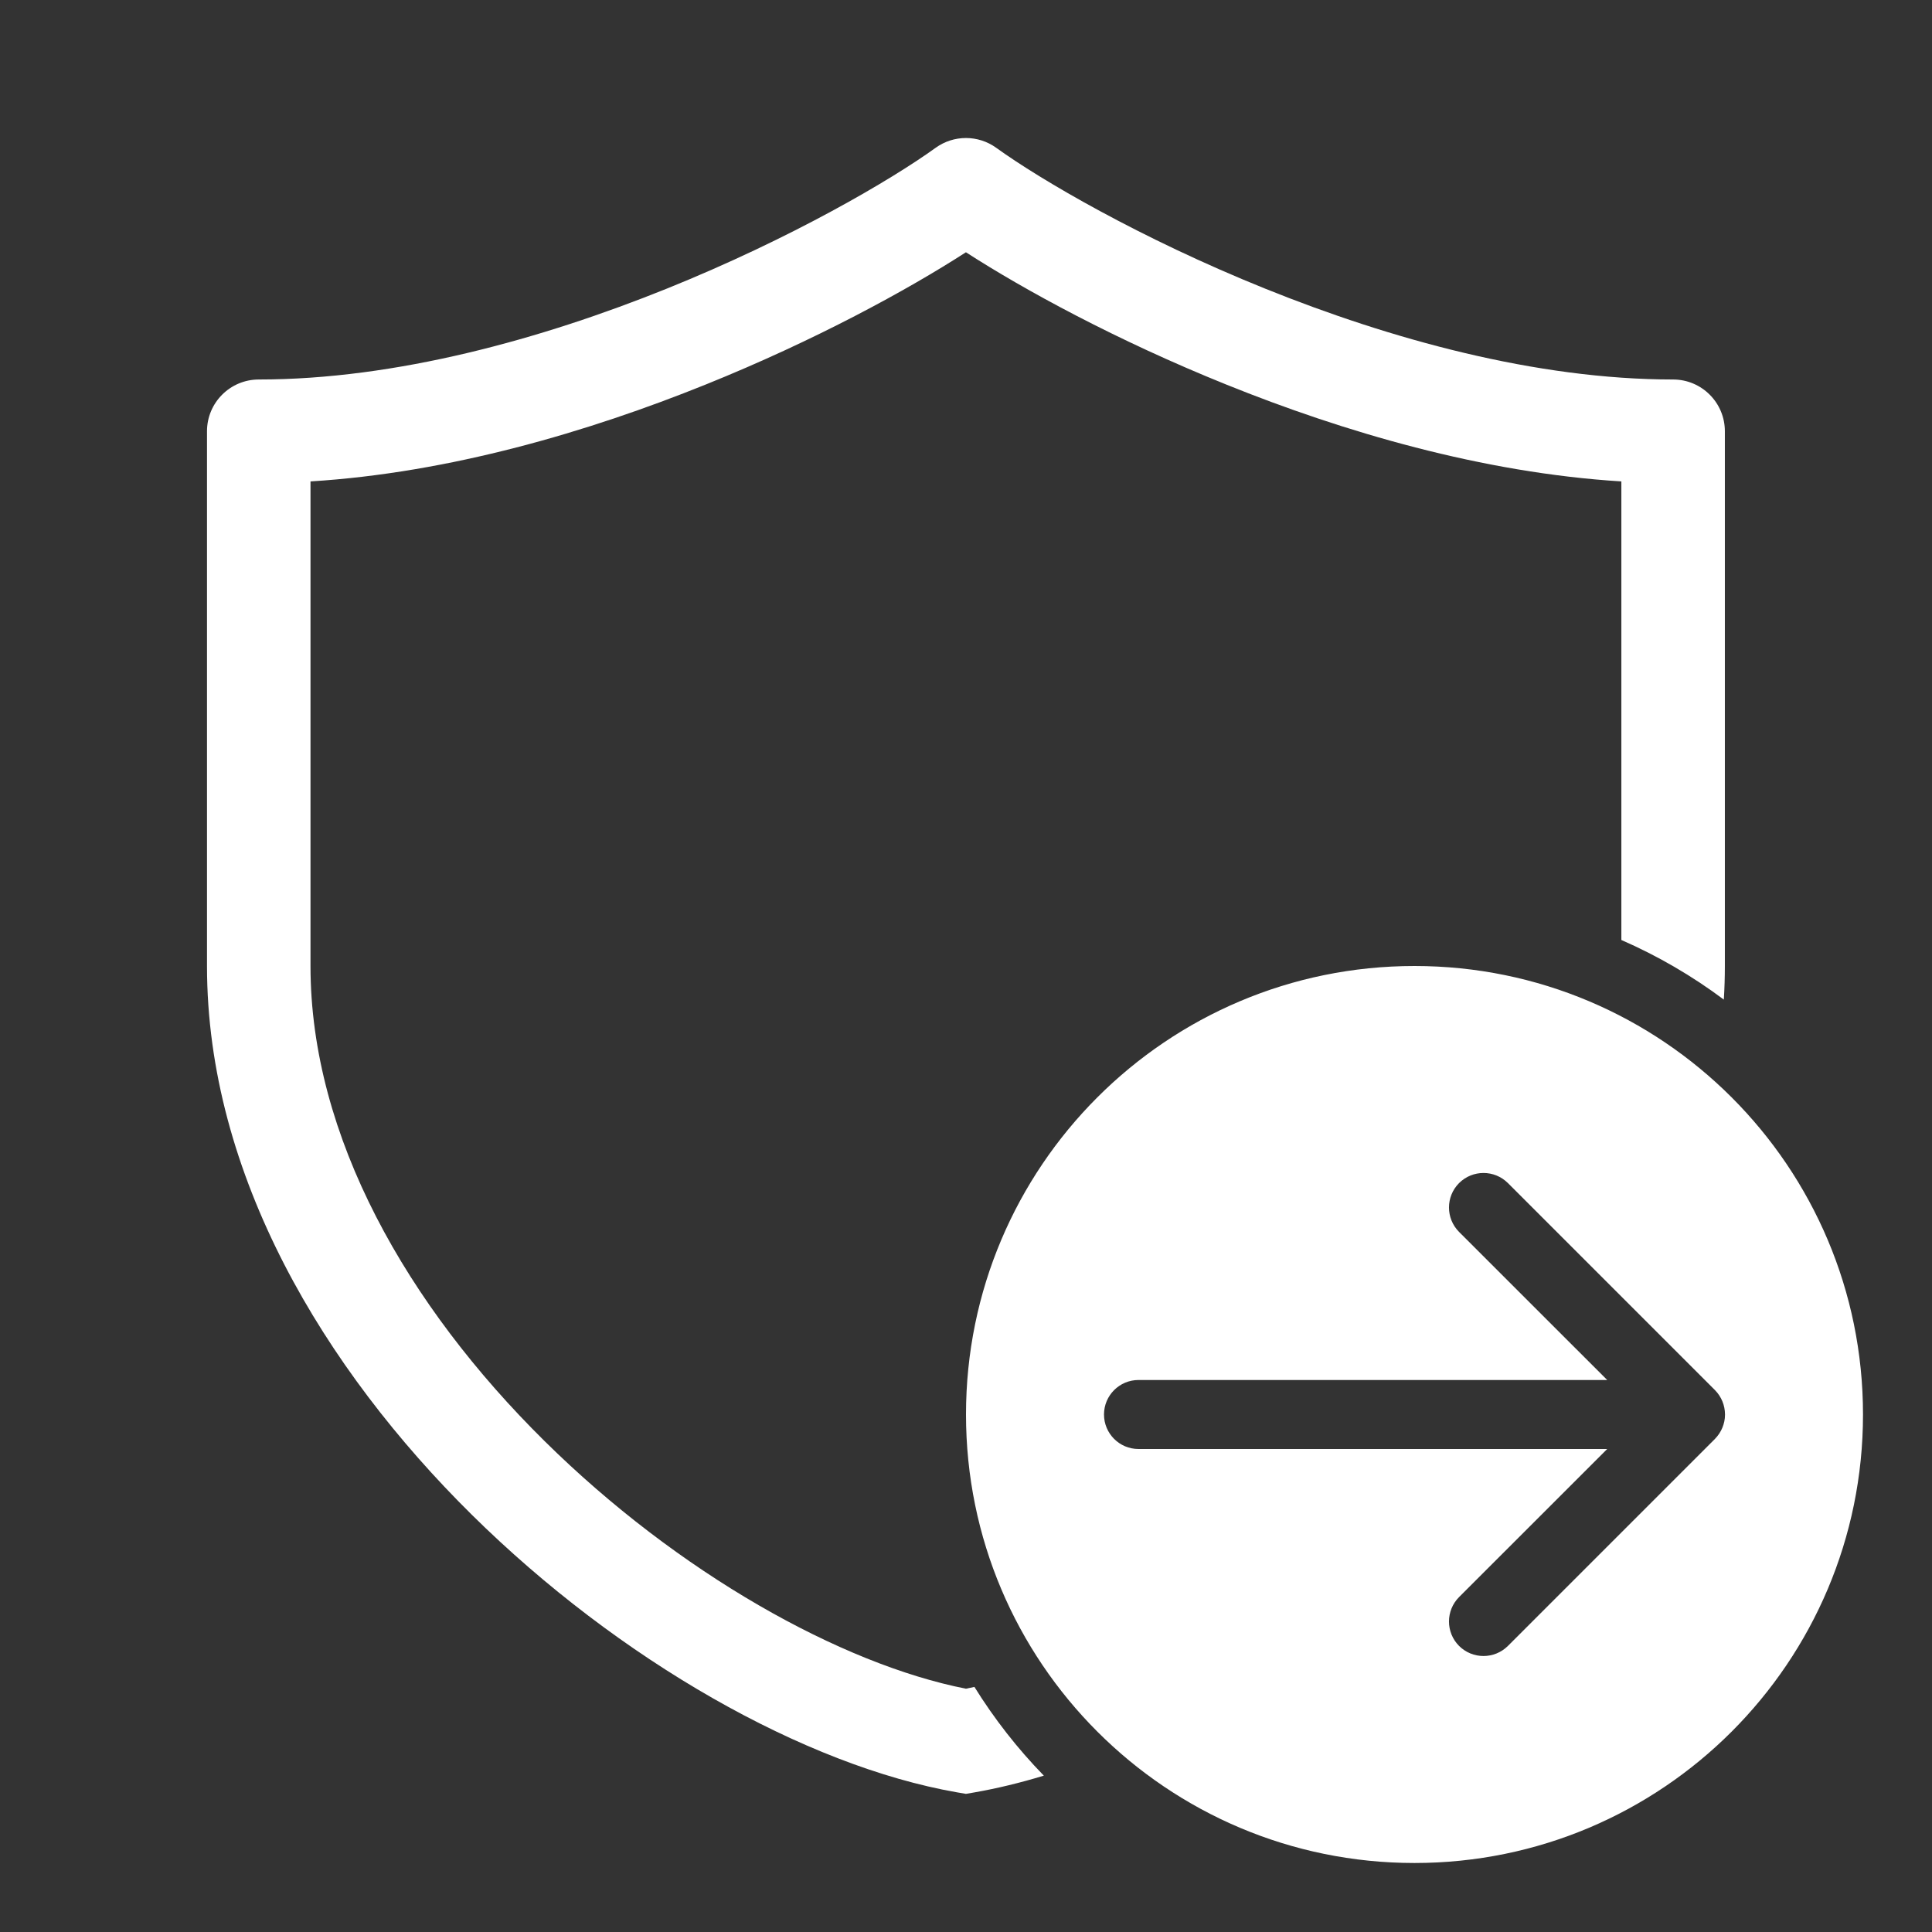 <svg width="28" height="28" viewBox="0 0 28 28" fill="none" xmlns="http://www.w3.org/2000/svg">
<rect x="0" y="0" width="28" height="28" fill="#333333" stroke="none"/>
<path d="M13.56 2.142C13.822 1.953 14.176 1.953 14.438 2.142C15.081 2.606 16.526 3.454 18.335 4.183C20.145 4.913 22.258 5.5 24.248 5.5C24.662 5.5 24.998 5.836 24.998 6.25V14.002C24.998 14.164 24.993 14.326 24.983 14.487C24.526 14.145 24.027 13.854 23.498 13.623V6.977C21.484 6.853 19.466 6.257 17.774 5.574C16.185 4.934 14.84 4.199 13.999 3.656C13.158 4.199 11.813 4.934 10.225 5.574C8.532 6.257 6.515 6.853 4.5 6.977V14.002C4.5 16.473 5.908 18.925 7.891 20.884C9.829 22.799 12.193 24.118 13.999 24.474C14.04 24.466 14.081 24.457 14.122 24.448C14.411 24.913 14.748 25.344 15.128 25.734C14.786 25.838 14.452 25.919 14.127 25.976L13.999 25.998L13.87 25.976C11.665 25.591 8.97 24.059 6.837 21.952C4.703 19.843 3 17.029 3 14.002V6.25C3 5.836 3.336 5.5 3.75 5.5C5.741 5.5 7.853 4.913 9.664 4.183C11.472 3.454 12.917 2.606 13.56 2.142ZM27 20.5C27 16.91 24.09 14 20.5 14C16.91 14 14 16.91 14 20.5C14 24.09 16.91 27 20.5 27C24.09 27 27 24.09 27 20.5ZM16 20.5C16 20.224 16.224 20 16.5 20L23.293 20L21.146 17.854C20.951 17.658 20.951 17.342 21.146 17.146C21.342 16.951 21.658 16.951 21.854 17.146L24.854 20.146C24.95 20.243 24.999 20.37 25 20.497L25 20.5L25 20.503C25 20.57 24.986 20.633 24.962 20.691C24.938 20.75 24.901 20.806 24.854 20.854L21.854 23.854C21.658 24.049 21.342 24.049 21.146 23.854C20.951 23.658 20.951 23.342 21.146 23.146L23.293 21L16.5 21C16.224 21 16 20.776 16 20.5Z" fill="#ffffff"/>
</svg>
